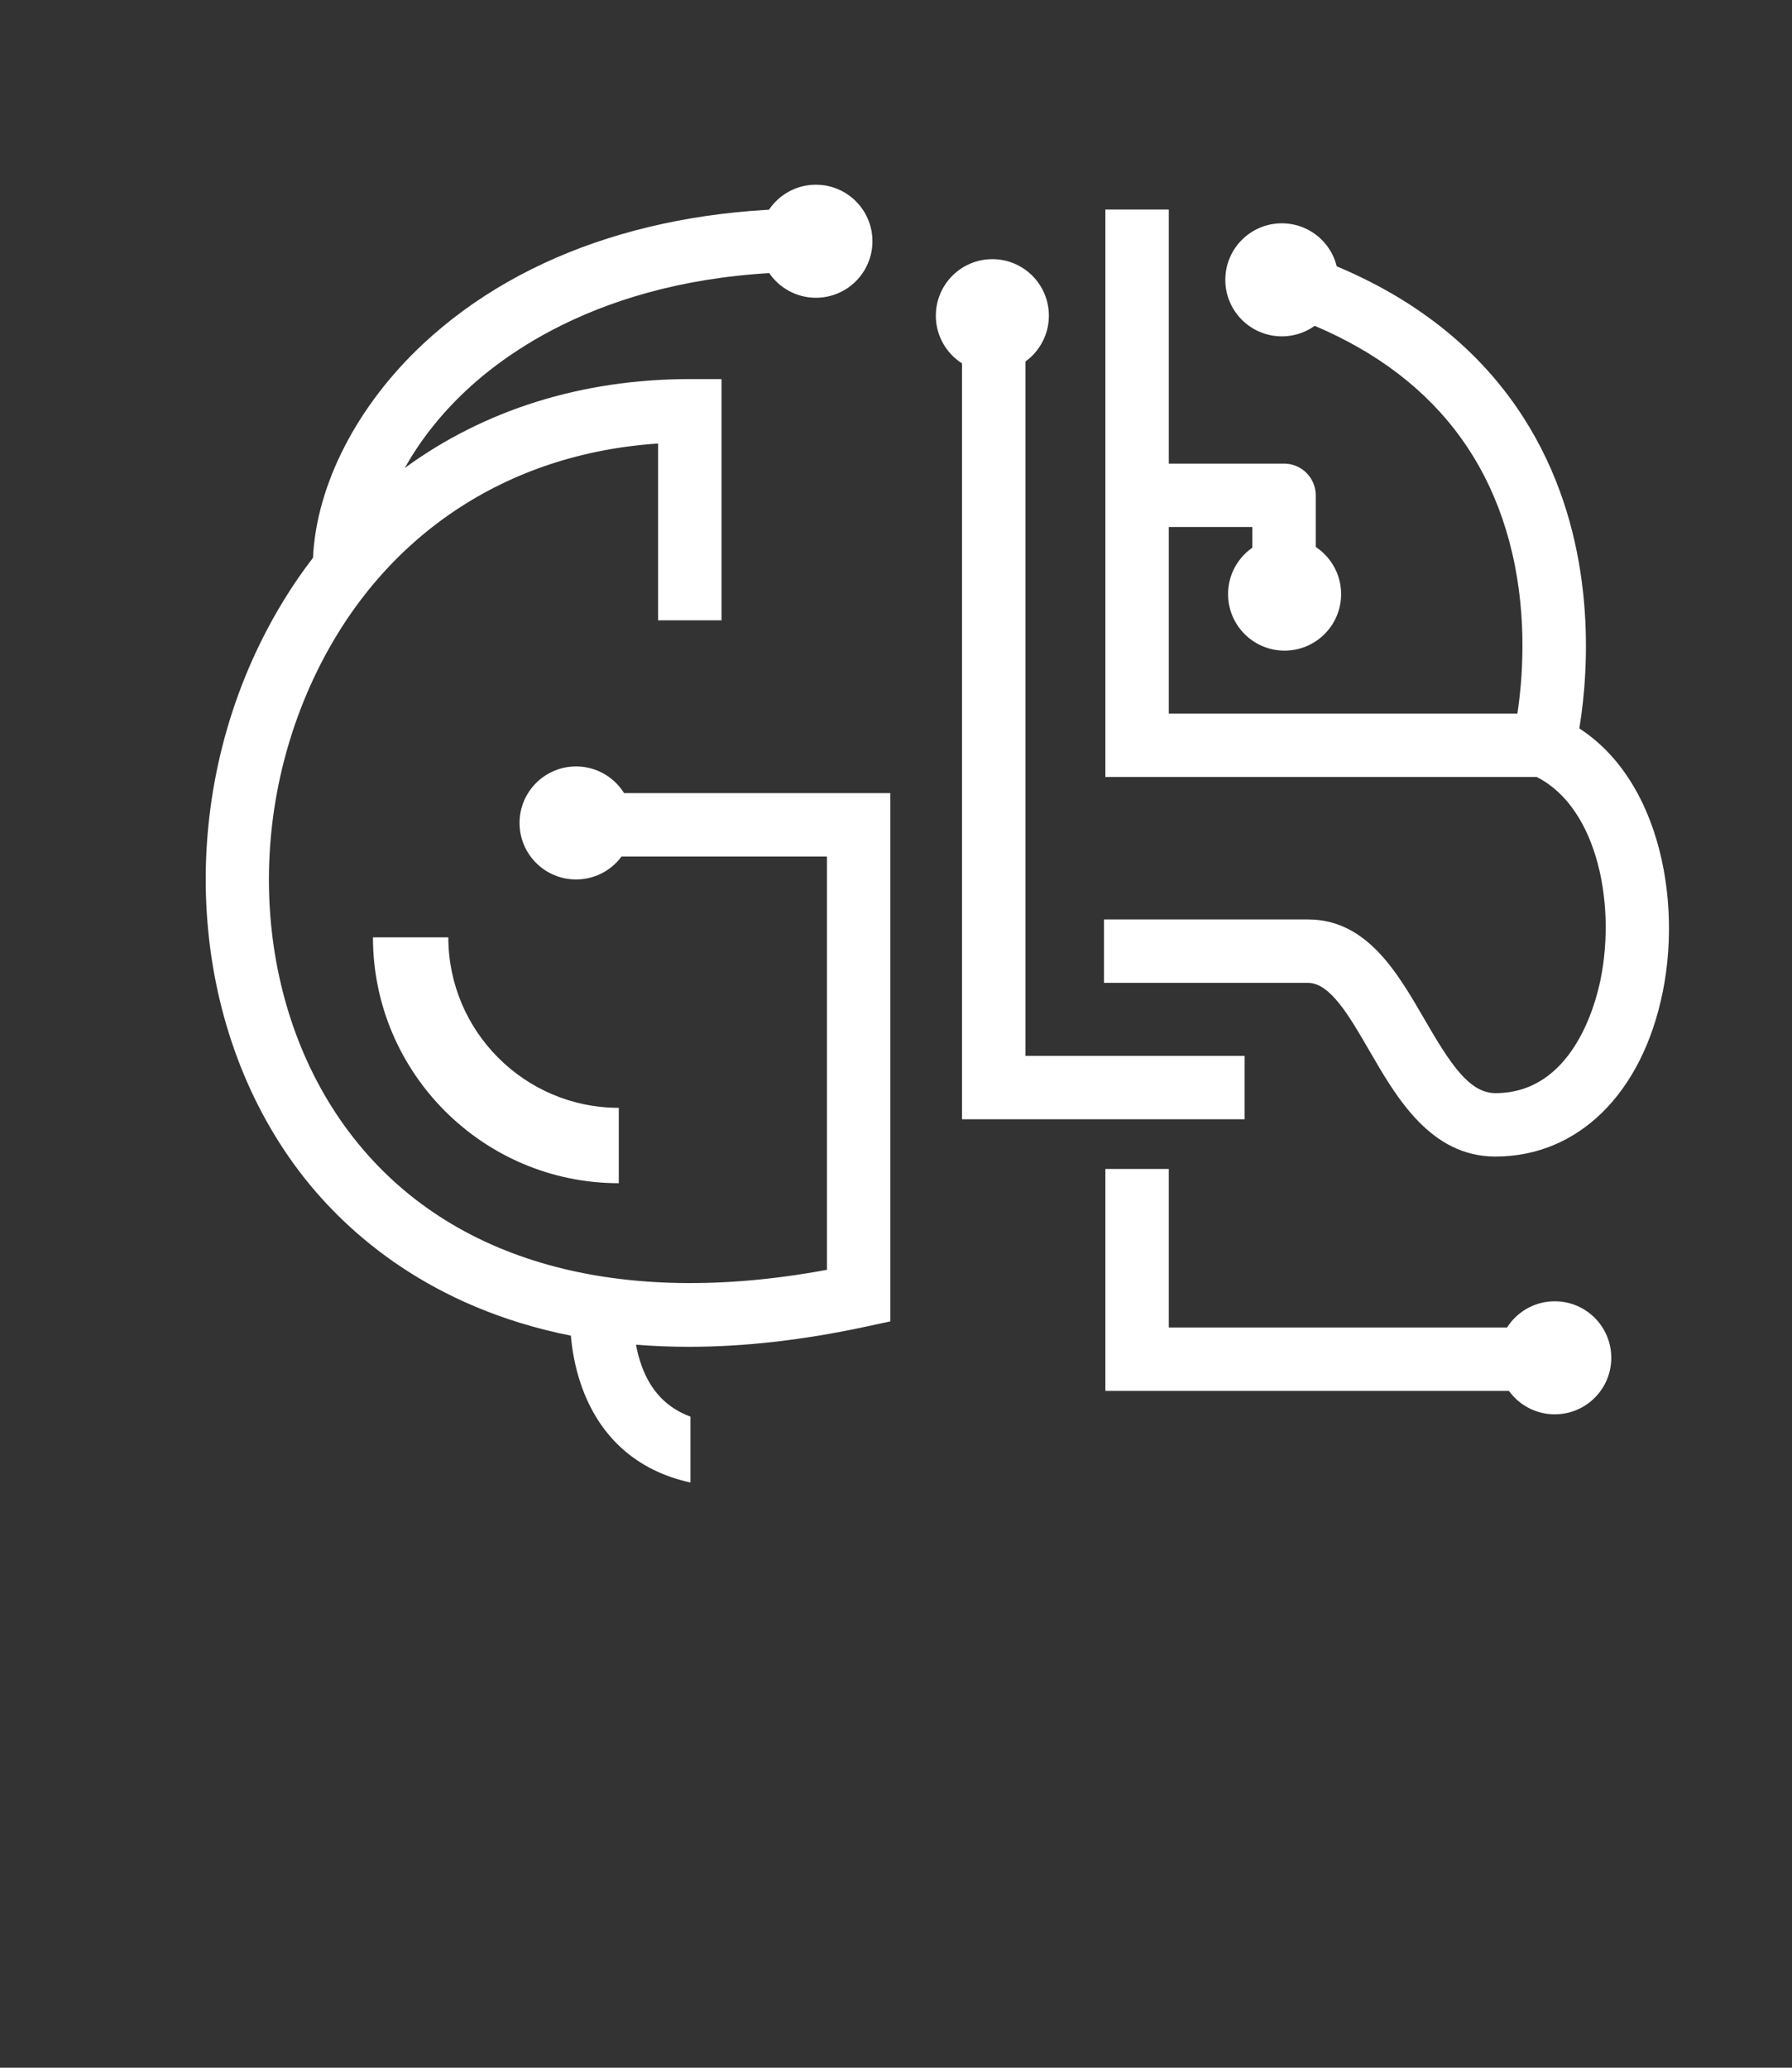 <?xml version="1.0" encoding="UTF-8"?>
<svg id="Capa_1" xmlns="http://www.w3.org/2000/svg" viewBox="200 150 650 750" xmlns:xlink="http://www.w3.org/1999/xlink">
  <rect x="200" y="150" width="650" height="750" fill="#333333" stroke="none"/>
  <defs>
    <style>
      .cls-1, .cls-2 {
        fill: #fff;
      }

      .cls-3 {
        letter-spacing: .13em;
      }

      .cls-4 {
        fill: none;
        stroke: #fff;
        stroke-linejoin: round;
        stroke-width: 23px;
      }

      .cls-2 {
        font-family: NewestShape-Bold, 'Newest Shape';
        font-size: 79.12px;
        font-weight: 700;
      }

      .cls-5 {
        letter-spacing: .11em;
      }

      .cls-6 {
        letter-spacing: .15em;
      }

      .cls-7 {
        letter-spacing: .15em;
      }
    </style>
  </defs>
  <g>
    <path class="cls-1" d="M450.45,663.84v23.9c-19.55-4.27-33.27-16.59-39.79-35.79-2.18-6.42-3.17-12.57-3.59-17.48-.5-5.85-.2-9.96-.13-10.72l11.46,1,11.46.94c-.01.07-.39,5.34.83,12.05.43,2.34,1.05,4.86,1.95,7.4,3.33,9.36,9.19,15.52,17.81,18.7Z"/>
    <path class="cls-1" d="M506.45,225.89v23.02c-75.79-3.44-118.36,24.95-137.31,42.67-9.24,8.63-16.79,18.25-22.29,28.15-6.83,12.26-10.52,24.94-10.41,36.71l-23,.22c-.01-1.44.01-2.88.09-4.34,1.24-26.44,15.92-55.12,39.9-77.54,36.66-34.27,90.68-51.45,153.02-48.89Z"/>
    <polygon class="cls-1" points="651.45 555.98 548.95 555.98 548.95 264 571.95 264 571.95 532.98 651.45 532.98 651.45 555.98"/>
    <polygon class="cls-1" points="763.89 654.5 600.95 654.5 600.95 574 623.95 574 623.95 631.5 763.89 631.5 763.89 654.5"/>
    <path class="cls-1" d="M768.79,431.83h-167.84v-205.83h23v182.83h126.44c1.79-11.76,3.73-34.12-1.86-58.16-10.61-45.65-42.62-76.13-95.13-90.59l6.11-22.17c76.78,21.14,103.09,70.65,111.64,108.47,9.12,40.34.27,75.37-.11,76.84l-2.23,8.61Z"/>
    <path class="cls-1" d="M742.45,569.5c-23.52,0-35.84-21.27-45.73-38.36-7.33-12.67-14.26-24.64-22.27-24.64h-74v-23h74c21.27,0,32.38,19.19,42.18,36.11,9.4,16.24,16.28,26.89,25.82,26.89,27.65,0,36.18-31.63,38.13-41.33,5.82-28.85-2-64.51-25.14-74.24l8.91-21.2c35.29,14.83,46.32,62.58,38.78,99.99-7.43,36.88-30.69,59.78-60.68,59.78Z"/>
    <path class="cls-1" d="M522.95,437.69v191.6l-9.08,1.95c-23.61,5.08-44.88,7.27-63.98,7.27-6.66,0-13.06-.27-19.2-.77-8.33-.68-16.2-1.79-23.62-3.27-51.18-10.17-81.2-37.48-96.99-57.62-40.56-51.75-46.96-129.36-15.91-193.13,5.54-11.39,12.03-21.88,19.36-31.4,9.7-12.6,20.88-23.51,33.32-32.59,28.64-20.94,63.99-32.23,103.36-32.23h11.5v87.5h-23v-64.12c-55.02,3.62-99.76,33.38-123.86,82.9-27.28,56.04-21.92,123.91,13.34,168.88,35.35,45.11,96.12,61.97,171.76,47.92v-149.89h-90.5v-23h113.5Z"/>
    <path class="cls-1" d="M362.62,490h-27.34c0,49.17,40,89.17,89.17,89.17v-27.34c-34.09,0-61.83-27.74-61.83-61.83Z"/>
    <polyline class="cls-4" points="615.08 329.66 665.75 329.66 665.75 357.96"/>
    <circle class="cls-1" cx="559.95" cy="264.5" r="20.5"/>
    <circle class="cls-1" cx="763.95" cy="642.5" r="20.5"/>
    <circle class="cls-1" cx="495.95" cy="237.5" r="20.5"/>
    <circle class="cls-1" cx="664.95" cy="251.5" r="20.5"/>
    <circle class="cls-1" cx="665.95" cy="365.5" r="20.5"/>
    <circle class="cls-1" cx="408.95" cy="448.5" r="20.5"/>
  </g>
</svg>
